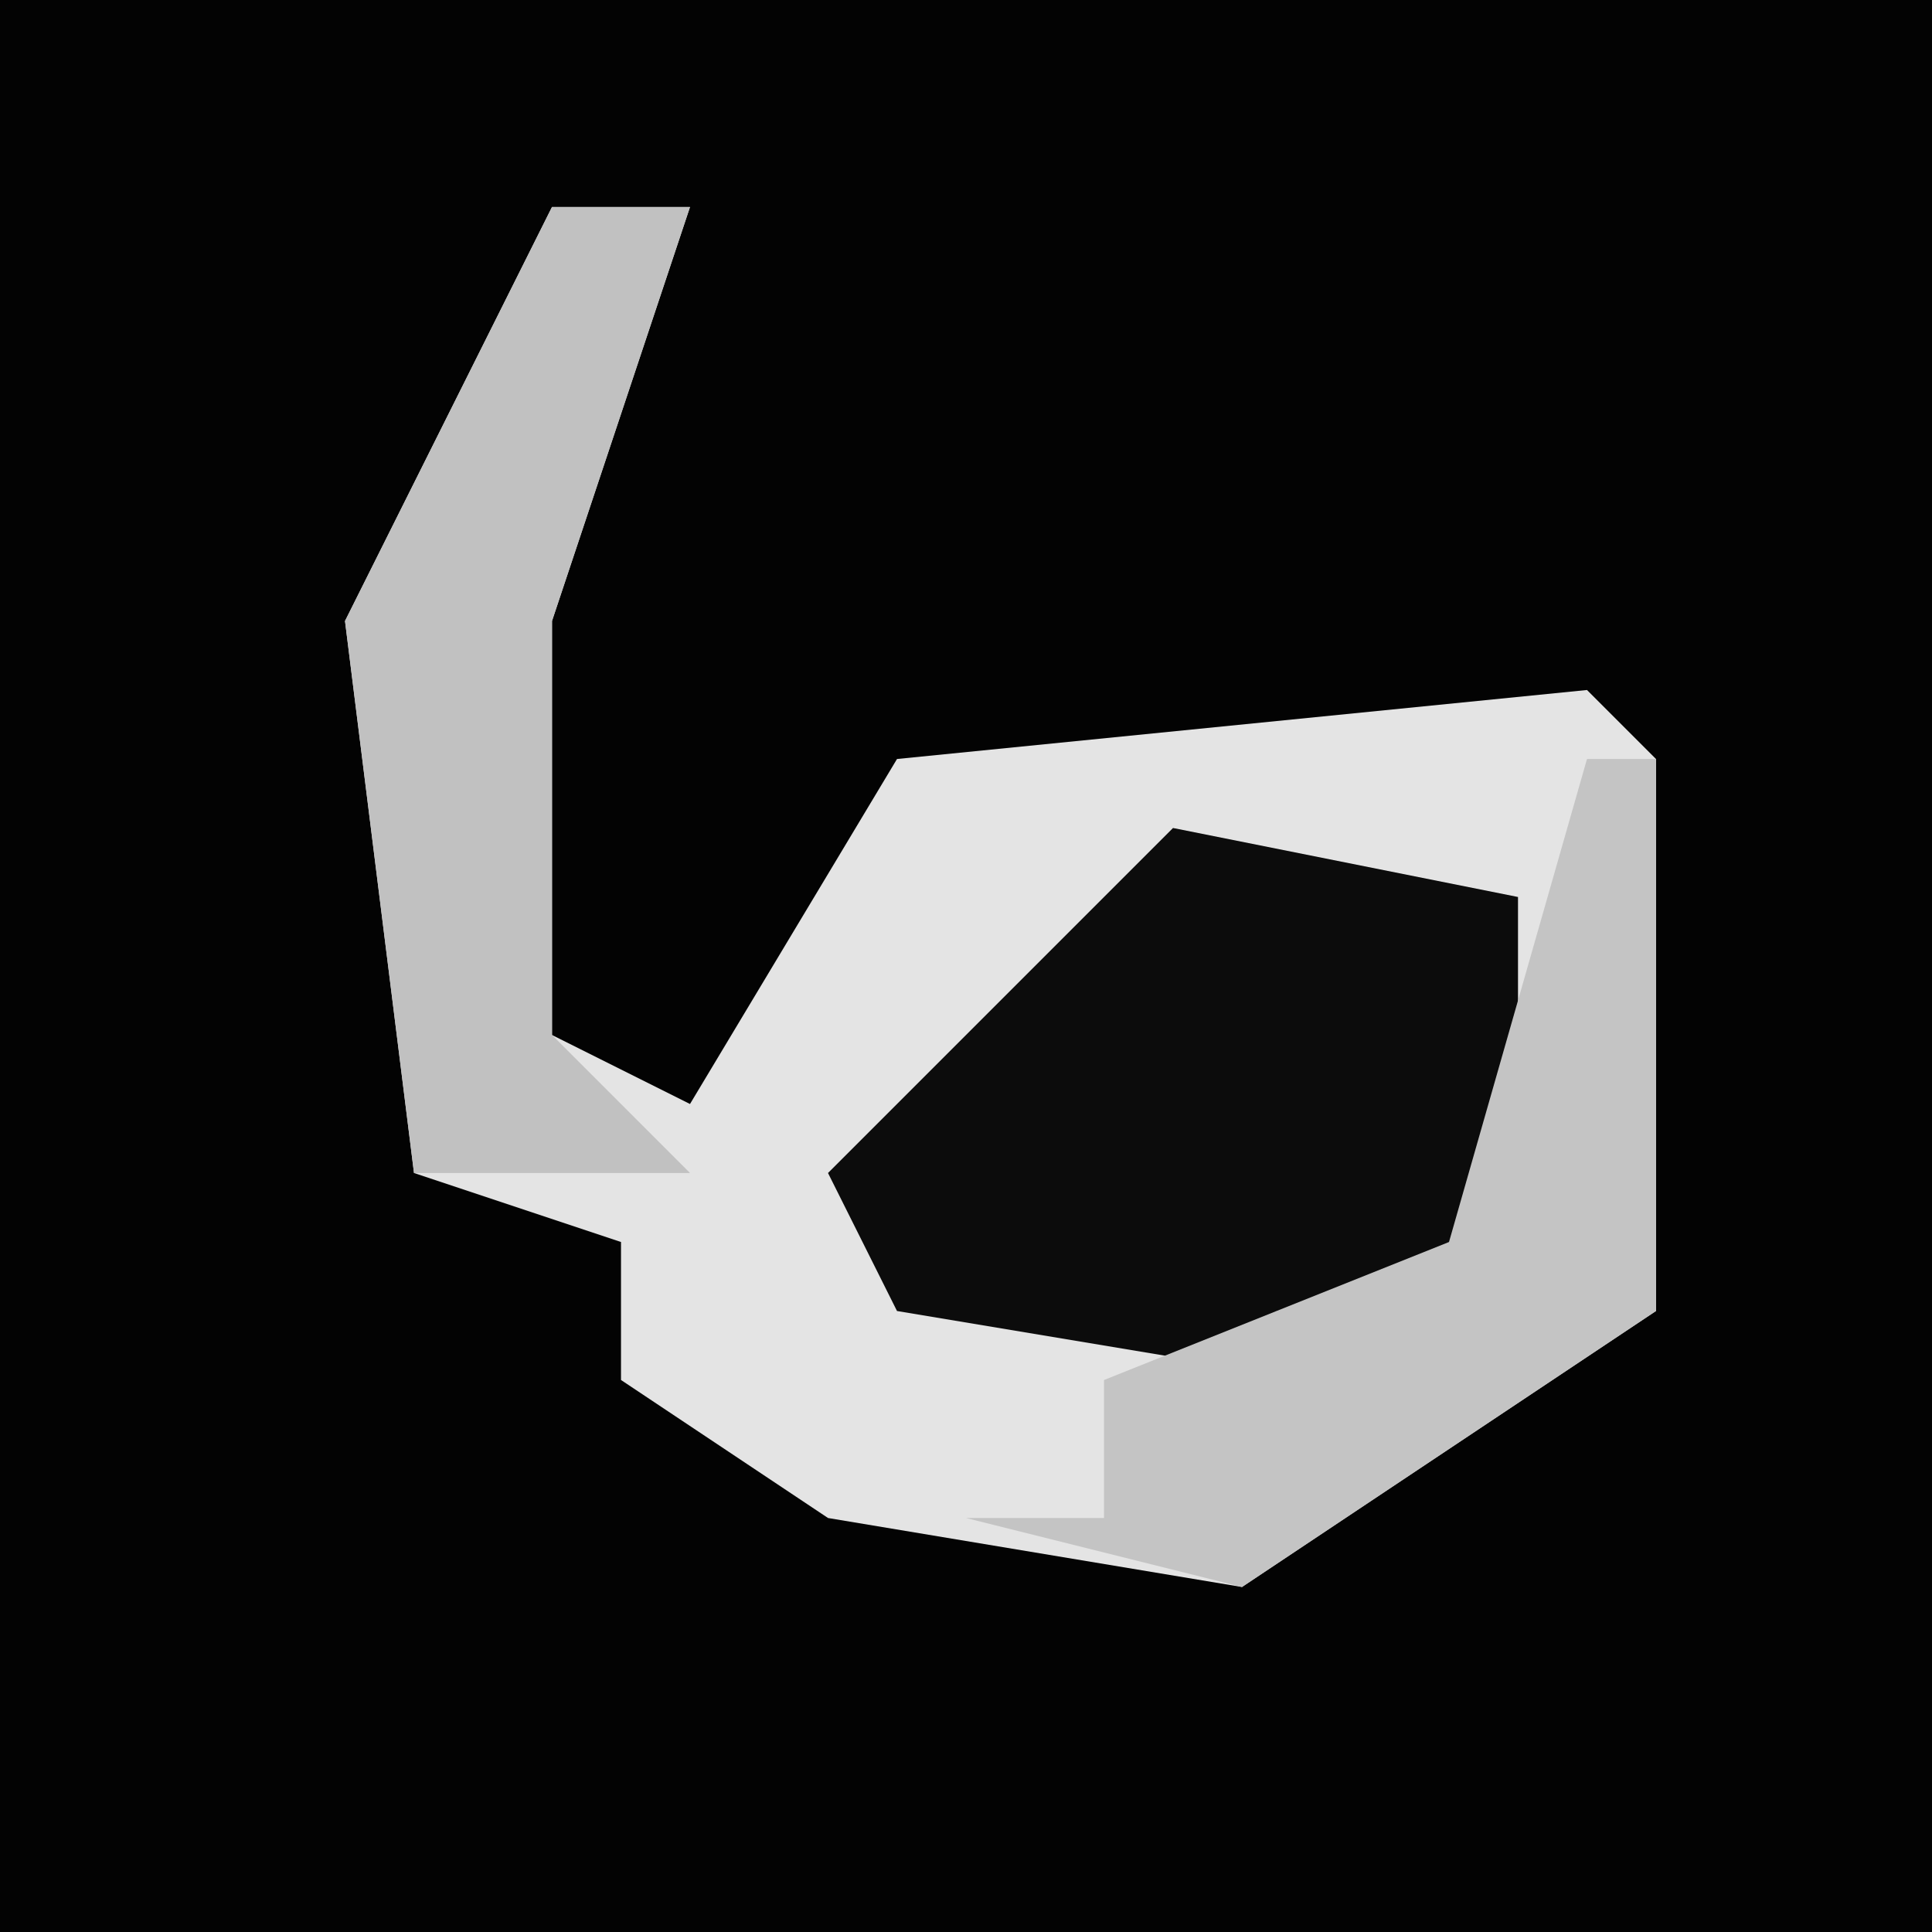<?xml version="1.0" encoding="UTF-8"?>
<svg version="1.1" xmlns="http://www.w3.org/2000/svg" width="28" height="28">
<path d="M0,0 L28,0 L28,28 L0,28 Z " fill="#030303" transform="translate(0,0)"/>
<path d="M0,0 L2,0 L0,6 L0,12 L2,13 L5,8 L15,7 L16,8 L16,16 L10,20 L4,19 L1,17 L1,15 L-2,14 L-3,6 Z " fill="#E4E4E4" transform="translate(8,3)"/>
<path d="M0,0 L5,1 L5,6 L2,8 L-4,7 L-5,5 Z " fill="#0C0C0C" transform="translate(17,12)"/>
<path d="M0,0 L2,0 L0,6 L0,12 L2,14 L-2,14 L-3,6 Z " fill="#C1C1C1" transform="translate(8,3)"/>
<path d="M0,0 L1,0 L1,8 L-5,12 L-9,11 L-7,11 L-7,9 L-2,7 Z " fill="#C4C4C4" transform="translate(23,11)"/>
</svg>
